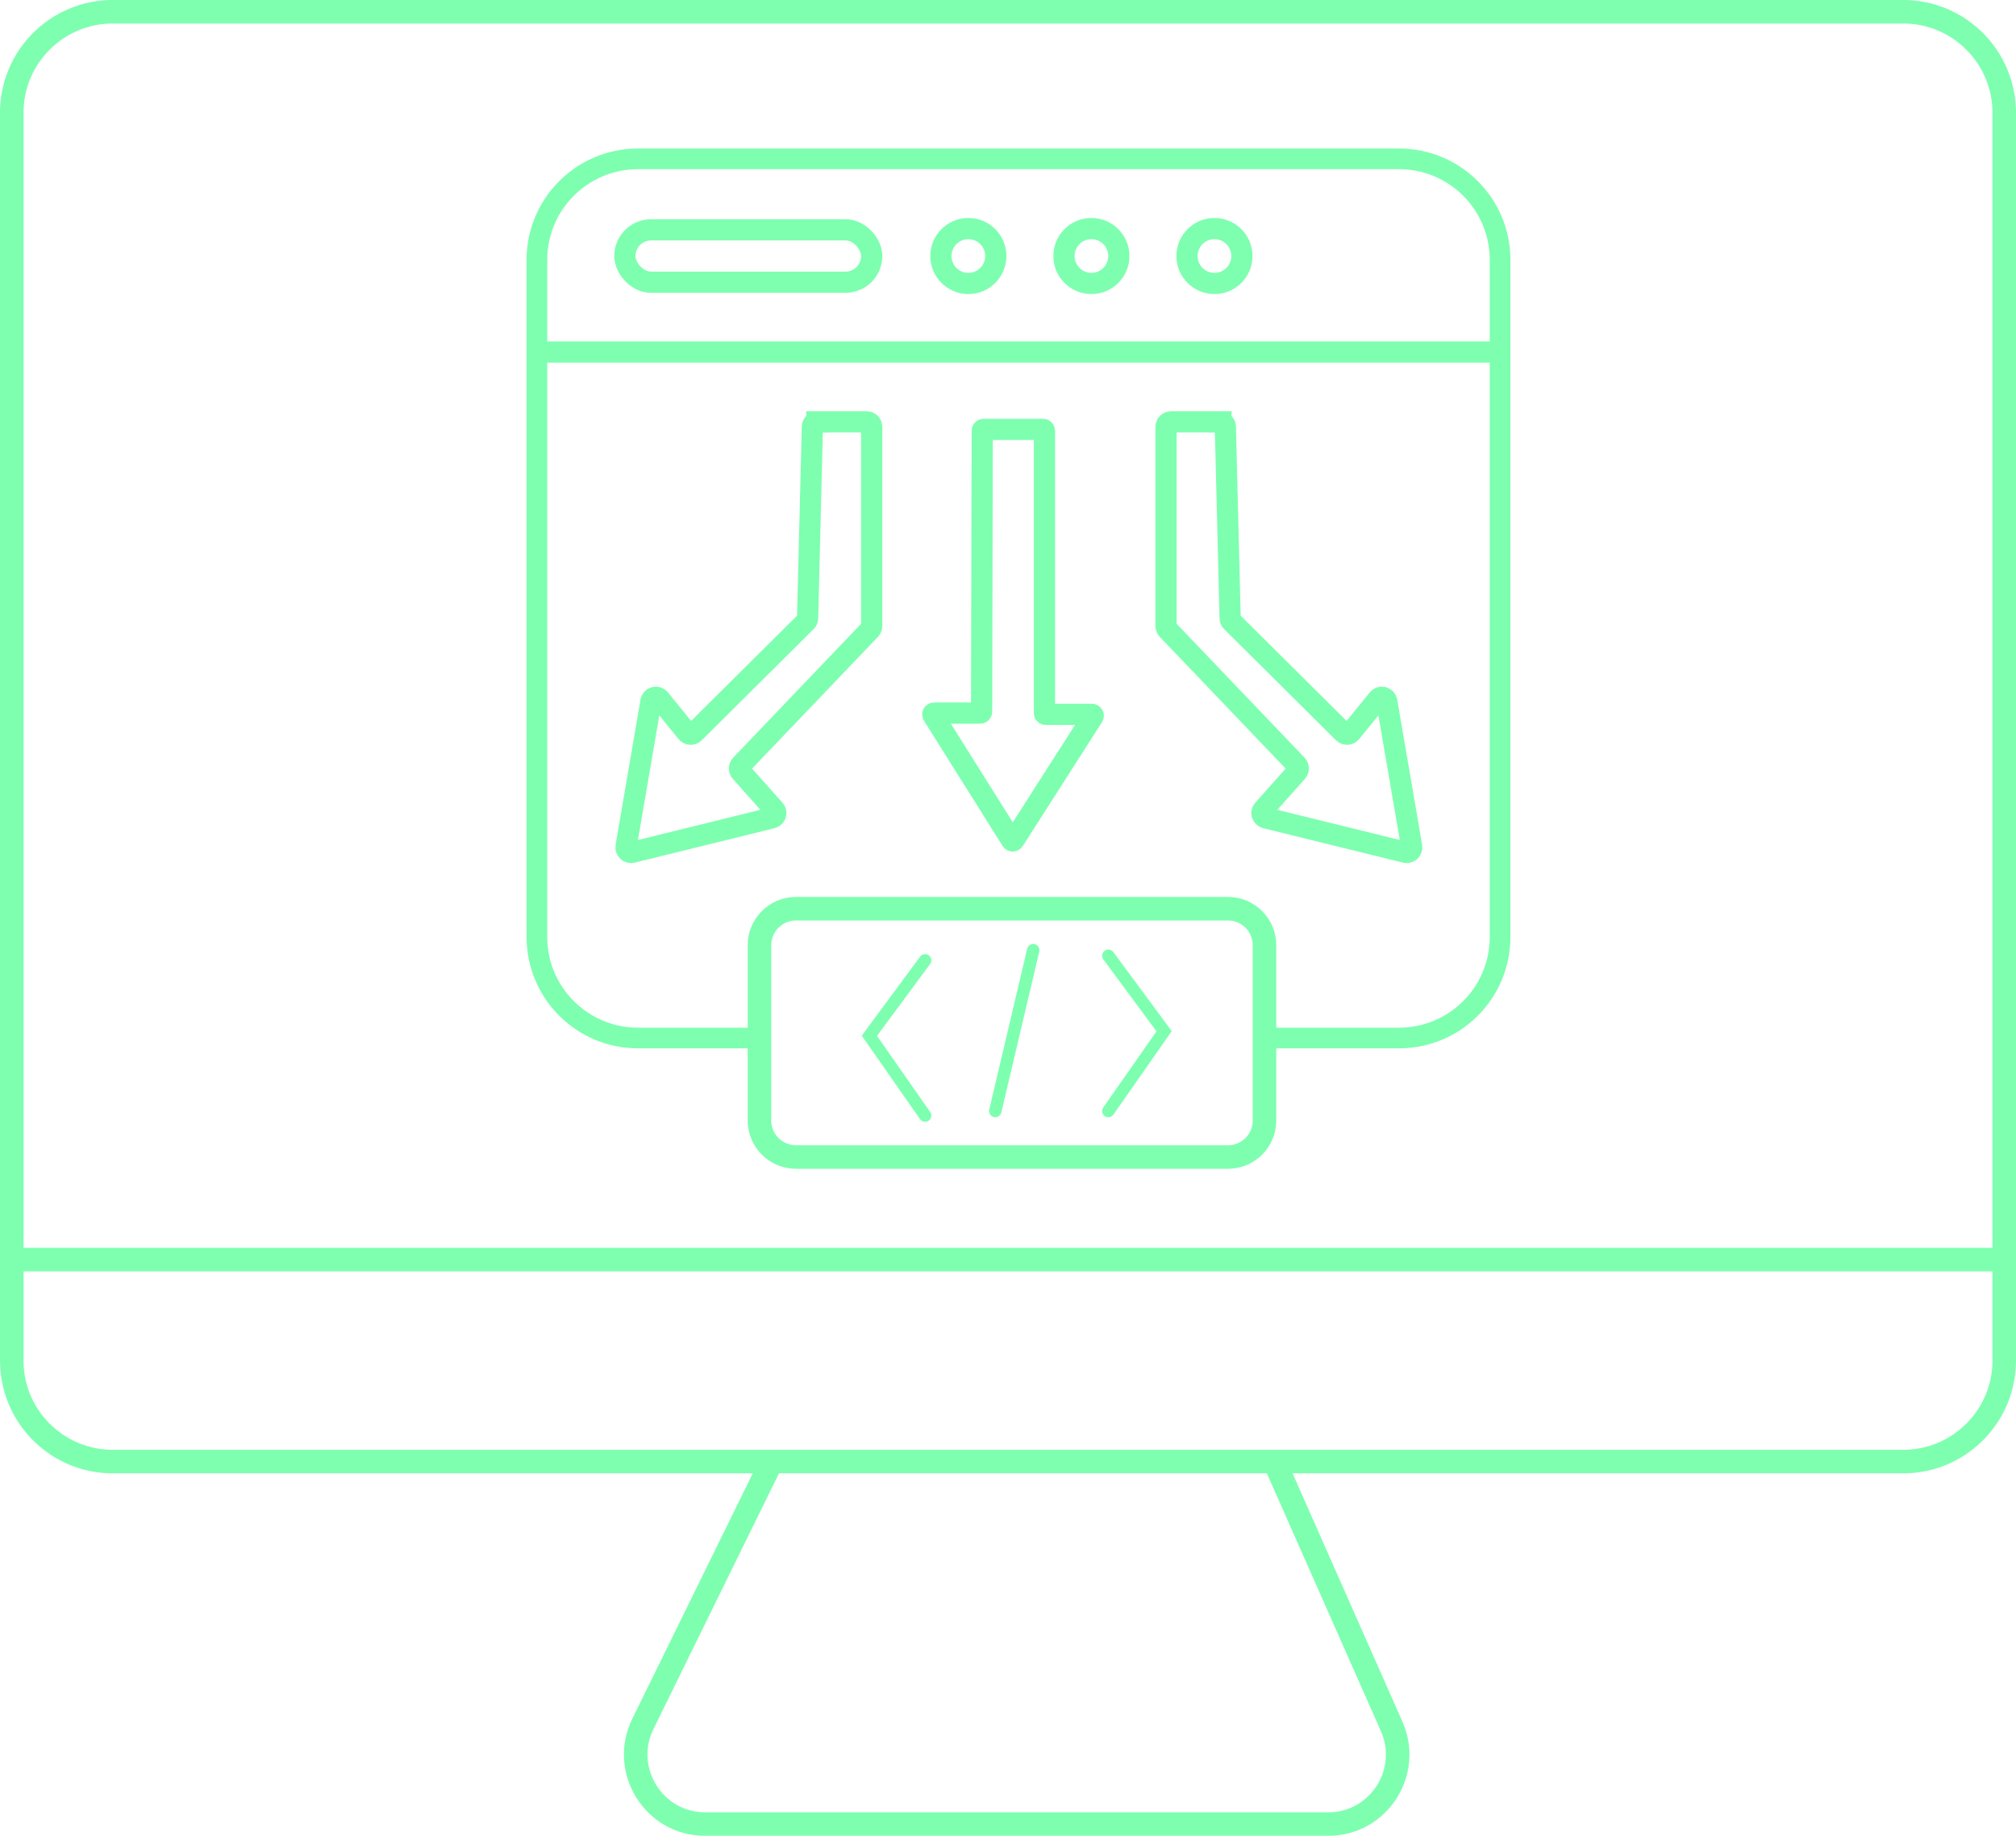 <?xml version="1.0" encoding="UTF-8"?><svg id="Layer_2" xmlns="http://www.w3.org/2000/svg" viewBox="0 0 190.22 173.23"><defs><style>.cls-1{stroke-width:1.17px;}.cls-1,.cls-2,.cls-3,.cls-4,.cls-5{fill:none;stroke:#7dffaf;stroke-miterlimit:10;}.cls-1,.cls-4{stroke-linecap:round;}.cls-2{stroke-width:2px;}.cls-3{stroke-width:1.95px;}.cls-4,.cls-5{stroke-width:2.22px;}</style></defs><g id="Layer_1-2"><polyline class="cls-1" points="87.29 90.62 82.03 97.74 87.29 105.27"/><polyline class="cls-1" points="104.58 90.19 109.84 97.31 104.58 104.84"/><line class="cls-1" x1="97.49" y1="89.66" x2="93.91" y2="104.84"/><path class="cls-5" d="M179.58,1.11H10.64C5.37,1.11,1.11,5.38,1.11,10.64v117.75c0,5.26,4.26,9.53,9.53,9.53h168.94c5.26,0,9.53-4.27,9.53-9.53V10.64c0-5.26-4.27-9.53-9.53-9.53ZM119.31,105.74c0,1.9-1.54,3.44-3.44,3.44h-40.77c-1.9,0-3.44-1.54-3.44-3.44v-16.55c0-1.9,1.54-3.44,3.44-3.44h40.77c1.9,0,3.44,1.54,3.44,3.44v16.55Z"/><path class="cls-3" d="M71.66,97.95h-11.47c-5.26,0-9.53-4.27-9.53-9.53V24.52c0-5.26,4.27-9.53,9.53-9.53h71.82c5.27,0,9.53,4.27,9.53,9.53v63.9c0,5.26-4.26,9.53-9.53,9.53h-12.7"/><line class="cls-4" x1="1.11" y1="118.86" x2="189.11" y2="118.86"/><path class="cls-5" d="M72.81,137.92l-12.15,24.75c-2.14,4.36,1.03,9.46,5.88,9.46h58.78c4.74,0,7.91-4.88,5.99-9.22l-11.05-24.98"/><rect class="cls-2" x="58.96" y="21.69" width="23.29" height="4.94" rx="2.47" ry="2.47"/><circle class="cls-2" cx="91.37" cy="24.16" r="2.59"/><circle class="cls-2" cx="102.98" cy="24.16" r="2.59"/><circle class="cls-2" cx="114.59" cy="24.16" r="2.59"/><line class="cls-2" x1="50.66" y1="33.22" x2="141.54" y2="33.22"/><path class="cls-2" d="M77.12,39.81h4.66c.26,0,.47.21.47.47v18.79c0,.12-.05.24-.13.33l-12.22,12.79c-.17.18-.17.46-.01.64l3.19,3.58c.24.26.11.69-.24.77l-13.19,3.25c-.33.08-.63-.2-.58-.54l2.35-13.7c.07-.4.57-.53.83-.22l2.55,3.14c.18.22.5.23.7.04l10.56-10.49c.09-.09.14-.2.14-.32l.45-18.06c0-.26.22-.46.47-.46Z"/><path class="cls-2" d="M115.15,39.81h-4.66c-.26,0-.47.21-.47.47v18.79c0,.12.05.24.13.33l12.22,12.79c.17.18.17.46.01.64l-3.19,3.58c-.24.26-.11.69.24.77l13.19,3.25c.33.08.63-.2.58-.54l-2.35-13.7c-.07-.4-.57-.53-.83-.22l-2.55,3.14c-.18.22-.5.23-.7.04l-10.56-10.49c-.09-.09-.14-.2-.14-.32l-.45-18.06c0-.26-.22-.46-.47-.46Z"/><path class="cls-2" d="M92.79,40.52h5.63c.07,0,.13.06.13.13v26.63c0,.07.06.13.13.13h4.35c.1,0,.16.11.11.19l-7.48,11.7c-.05.08-.16.08-.21,0l-7.42-11.82c-.05-.08,0-.19.11-.19h4.35c.07,0,.13-.06.13-.13l.06-26.51c0-.07.06-.13.13-.13Z"/></g></svg>